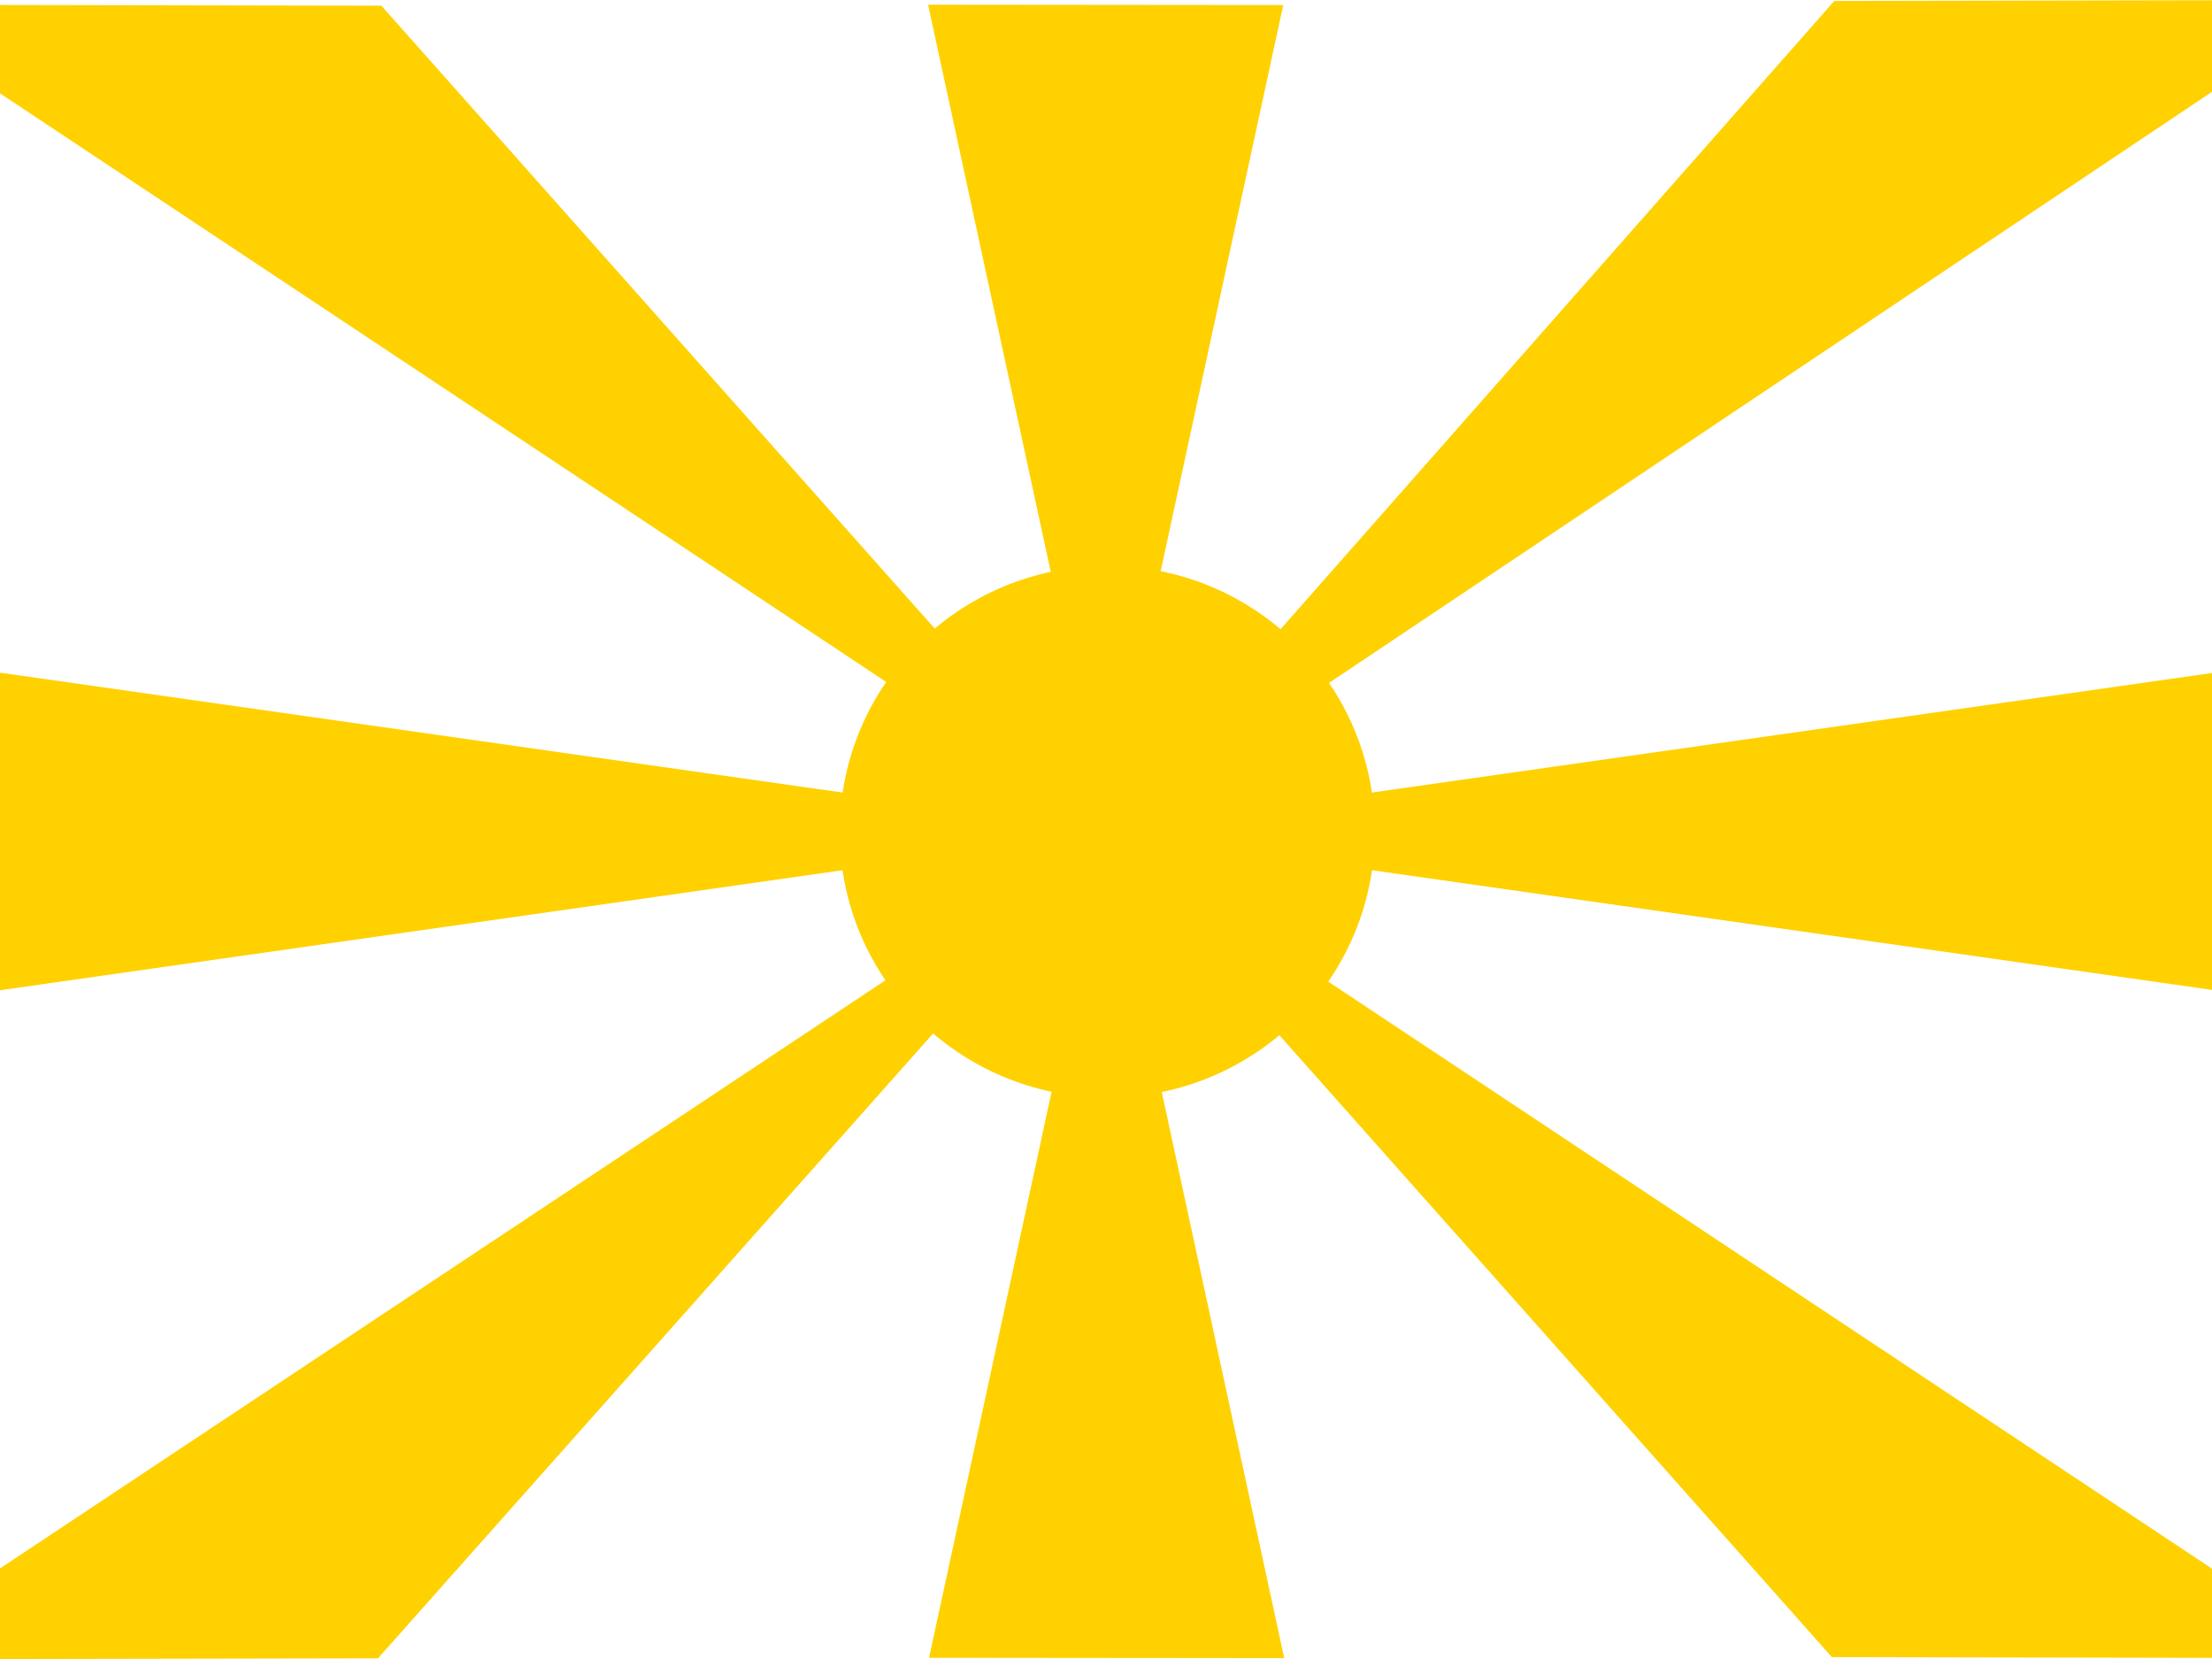 <?xml version="1.0" encoding="UTF-8" standalone="no"?>
<!-- Created with Sodipodi ("http://www.sodipodi.com/") -->

<svg
   xmlns:dc="http://purl.org/dc/elements/1.1/"
   xmlns:cc="http://creativecommons.org/ns#"
   xmlns:rdf="http://www.w3.org/1999/02/22-rdf-syntax-ns#"
   xmlns:svg="http://www.w3.org/2000/svg"
   xmlns="http://www.w3.org/2000/svg"
   xmlns:sodipodi="http://sodipodi.sourceforge.net/DTD/sodipodi-0.dtd"
   xmlns:inkscape="http://www.inkscape.org/namespaces/inkscape"
   id="svg704"
   height="480"
   width="640"
   version="1.1"
   inkscape:version="0.91 r13725"
   sodipodi:docname="mk.svg">
  <sodipodi:namedview
     pagecolor="#ffffff"
     bordercolor="#666666"
     borderopacity="1"
     objecttolerance="10"
     gridtolerance="10"
     guidetolerance="10"
     inkscape:pageopacity="0"
     inkscape:pageshadow="2"
     inkscape:window-width="640"
     inkscape:window-height="480"
     id="namedview19"
     showgrid="false"
     inkscape:zoom="0.49166667"
     inkscape:cx="320"
     inkscape:cy="321.35593"
     inkscape:window-x="0"
     inkscape:window-y="0"
     inkscape:window-maximized="0"
     inkscape:current-layer="flag" />
  <defs
     id="defs706">
    <clipPath
       id="clipPath9181"
       clipPathUnits="userSpaceOnUse">
      <rect
         id="rect9183"
         fill-opacity="0.67"
         height="513.46"
         width="684.61"
         y="-1.46"
         x="-85.687" />
    </clipPath>
  </defs>
  <g
     id="flag"
     clip-path="url(#clipPath9181)"
     fill-rule="evenodd"
     transform="matrix(.935 0 0 .935 80.104 1.365)">
    <path
       id="path716"
       d="m-126.59 200.87 0.156 109.9 385.87-54.964-386.03-54.936z"
       fill="#ffd100" />
    <path
       id="path713"
       d="m-128 512 159.3-0.3 228.68-257.41-387.98 257.71z"
       fill="#ffd100" />
    <path
       id="path725"
       d="m311.72 511.64-109.9-0.103 54.964-253.87 54.936 253.97z"
       fill="#ffd100" />
    <path
       id="path732"
       d="m641.24-1.46-159.3 0.305-228.69 259.45 387.99-259.75z"
       fill="#ffd100" />
    <path
       id="path733"
       d="m201.52-0 109.9 0.103-54.97 253.87-54.93-253.97z"
       fill="#ffd100" />
    <path
       id="path738"
       d="m640.5 511.64-159.3-0.31-228.69-257.41 387.99 257.72z"
       fill="#ffd100" />
    <path
       id="path740"
       d="m640.5 200.87-0.16 109.9-385.87-54.97 386.03-54.93z"
       fill="#ffd100" />
    <path
       id="path748"
       d="m-126.96 0 159.3 0.302 228.69 257.41-387.99-257.71z"
       fill="#ffd100" />
    <path
       id="path742"
       d="m517.42 231.14c0 54.866-43.551 99.345-97.275 99.345-53.723 0-97.275-44.478-97.275-99.345 0-54.866 43.551-99.345 97.275-99.345 53.723 0 97.275 44.478 97.275 99.345z"
       transform="matrix(.851 0 0 .828 -100.57 64.523)"
       fill="#ffd100" />
  </g>
</svg>

